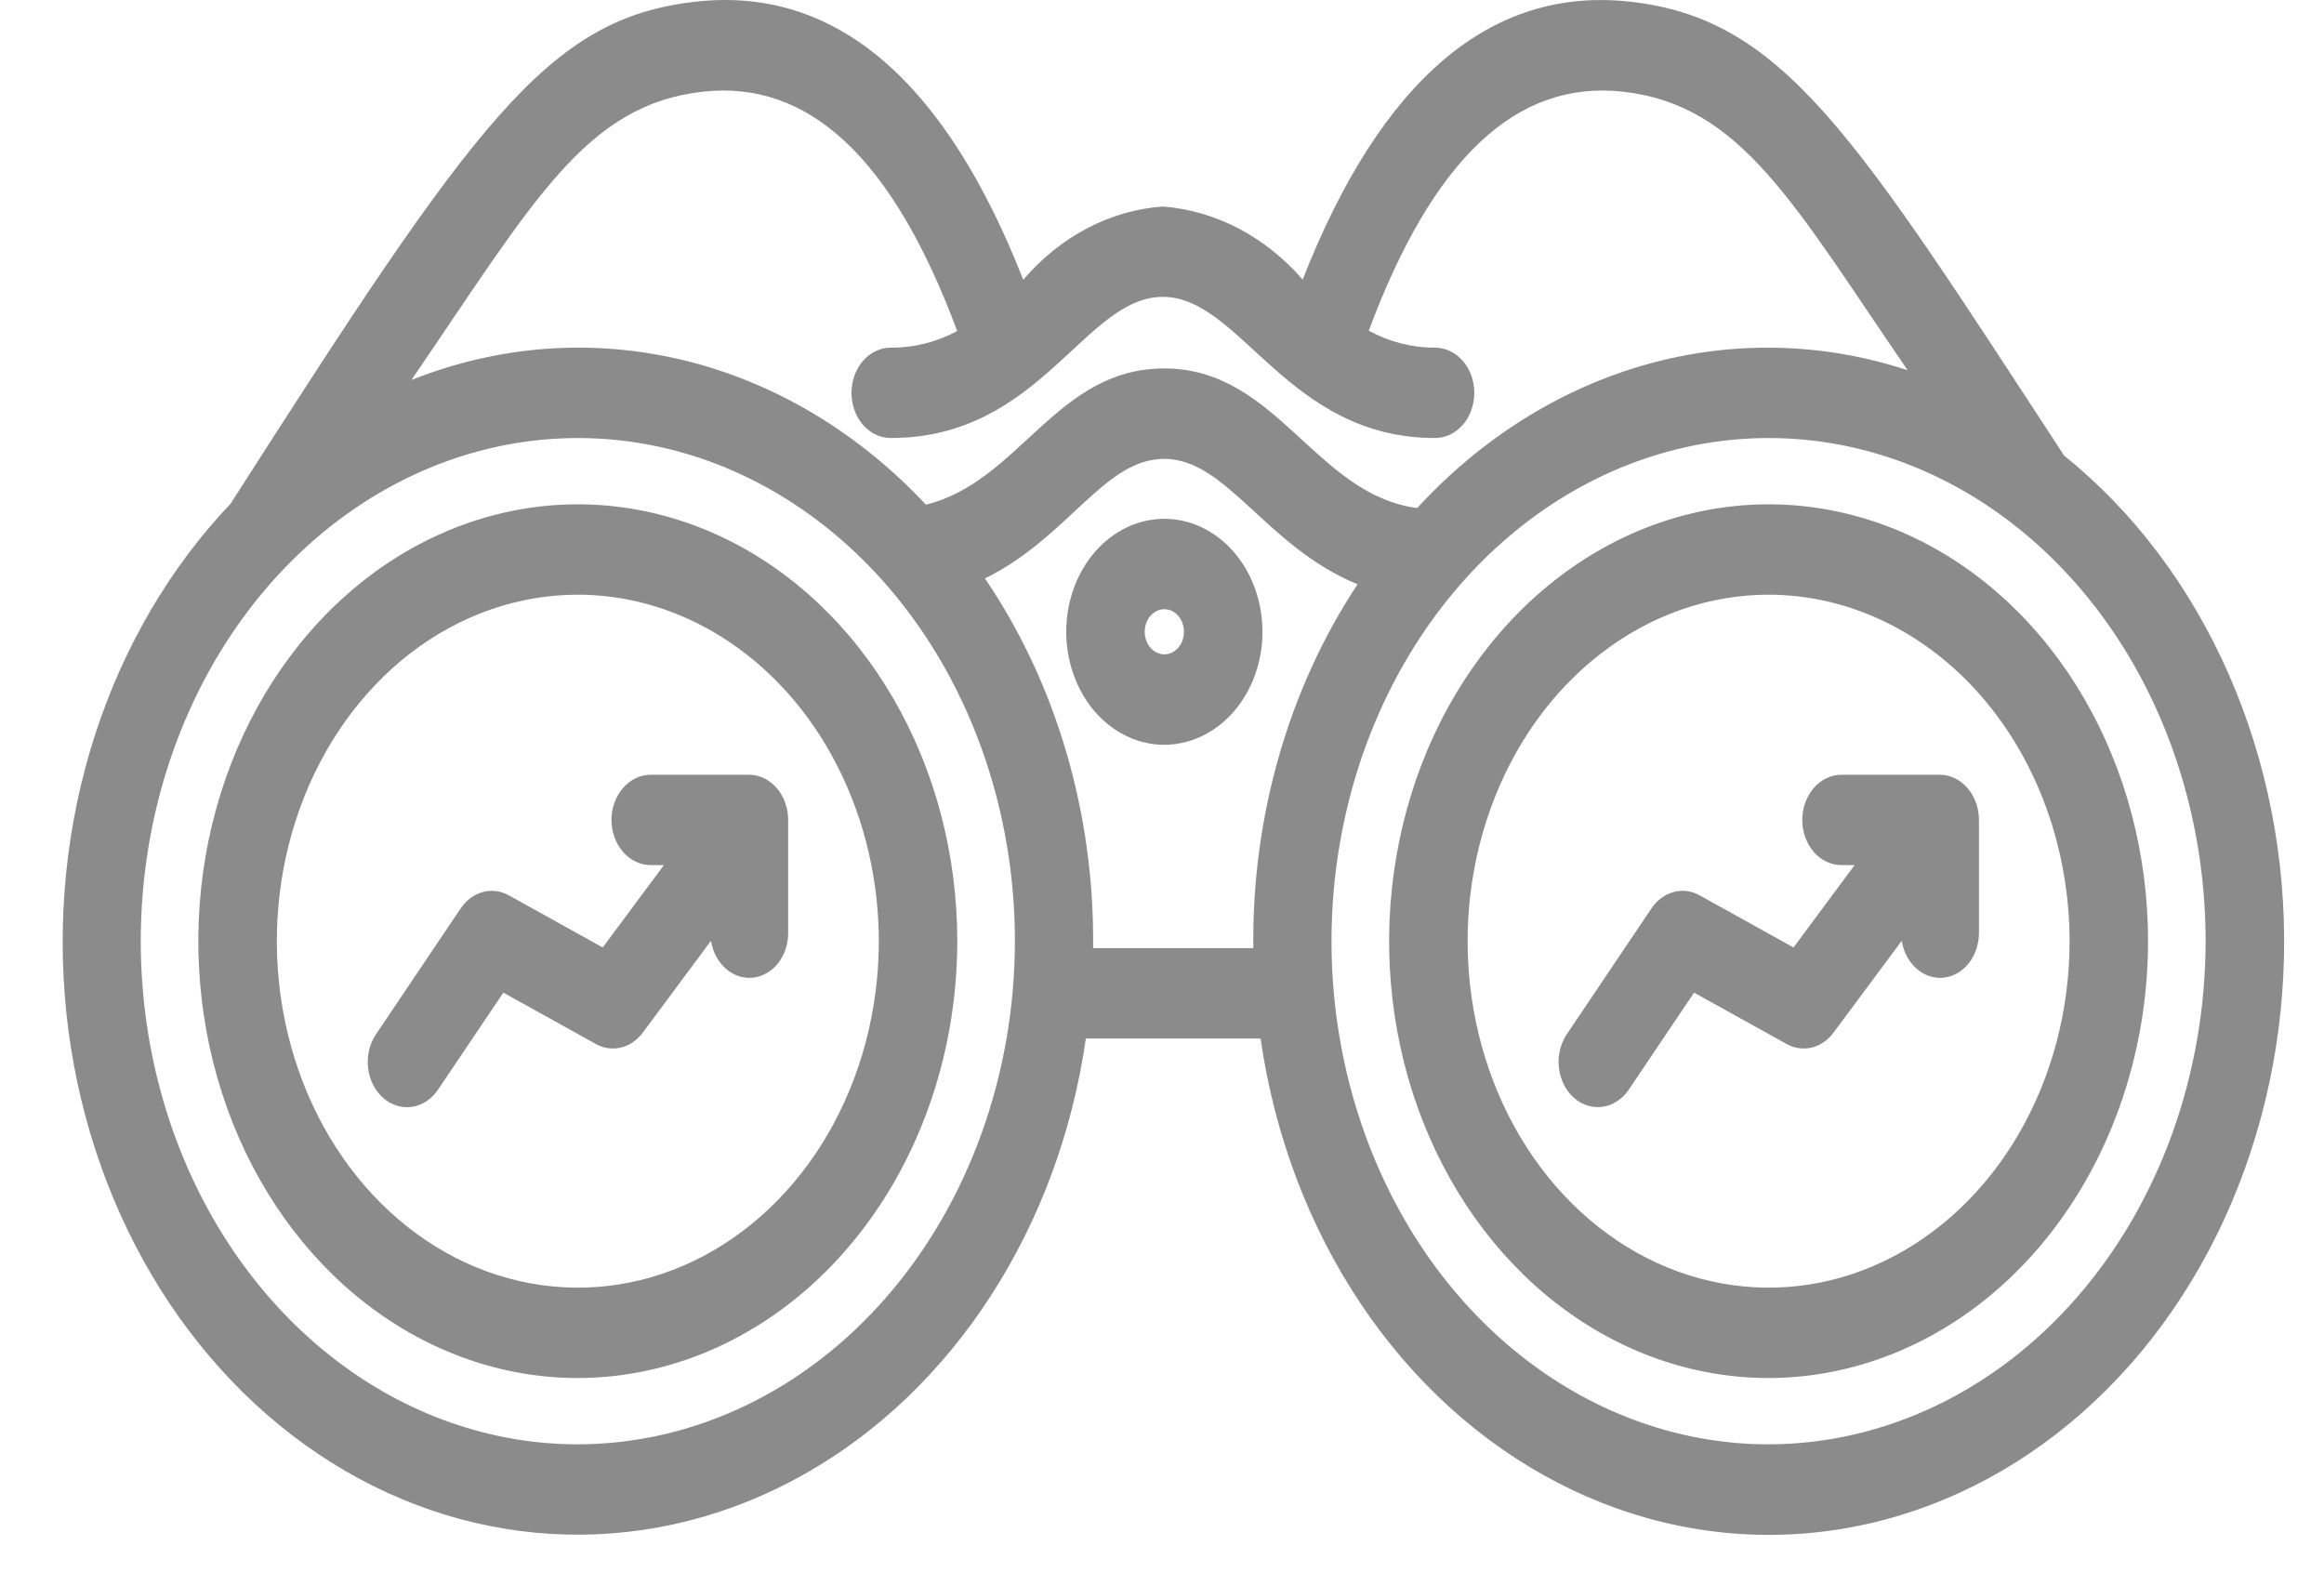 <svg width="34" height="23" viewBox="0 0 34 23" fill="none" xmlns="http://www.w3.org/2000/svg">
<g id="Market Watch" opacity="0.75">
<path id="Vector" d="M8.454 20.16C7.356 20.16 6.282 19.785 5.369 19.083C4.456 18.381 3.745 17.383 3.324 16.215C2.904 15.047 2.794 13.762 3.008 12.522C3.223 11.283 3.751 10.144 4.528 9.25C5.304 8.356 6.293 7.747 7.37 7.501C8.447 7.254 9.563 7.381 10.578 7.864C11.592 8.348 12.459 9.167 13.069 10.218C13.68 11.269 14.005 12.505 14.005 13.769C14.004 15.463 13.418 17.088 12.377 18.286C11.337 19.484 9.925 20.158 8.454 20.16ZM8.454 8.7C7.583 8.7 6.731 8.997 6.007 9.554C5.283 10.111 4.719 10.903 4.386 11.829C4.052 12.755 3.965 13.775 4.135 14.758C4.305 15.741 4.724 16.644 5.34 17.353C5.956 18.062 6.74 18.545 7.594 18.74C8.449 18.936 9.334 18.836 10.139 18.452C10.943 18.068 11.631 17.419 12.115 16.585C12.598 15.751 12.857 14.771 12.857 13.769C12.855 12.425 12.391 11.137 11.566 10.186C10.74 9.236 9.621 8.702 8.454 8.7Z" fill="#646464"/>
<path id="Vector_2" d="M25.875 20.16C24.776 20.16 23.703 19.785 22.79 19.083C21.877 18.381 21.166 17.383 20.745 16.215C20.325 15.047 20.215 13.762 20.43 12.522C20.644 11.282 21.172 10.144 21.949 9.25C22.725 8.356 23.715 7.747 24.791 7.501C25.868 7.254 26.985 7.381 27.999 7.864C29.014 8.348 29.881 9.167 30.491 10.218C31.101 11.269 31.426 12.505 31.426 13.769C31.425 15.463 30.839 17.088 29.798 18.286C28.758 19.484 27.346 20.158 25.875 20.16ZM25.875 8.7C25.004 8.7 24.152 8.998 23.428 9.555C22.704 10.111 22.14 10.903 21.807 11.829C21.473 12.756 21.386 13.775 21.556 14.758C21.726 15.741 22.145 16.644 22.761 17.353C23.377 18.062 24.162 18.545 25.016 18.74C25.87 18.936 26.755 18.836 27.56 18.452C28.364 18.068 29.052 17.419 29.536 16.585C30.02 15.751 30.278 14.771 30.278 13.769C30.276 12.425 29.812 11.136 28.987 10.186C28.161 9.236 27.042 8.702 25.875 8.7Z" fill="#646464"/>
<path id="Vector_3" d="M17.034 10.896C16.75 10.896 16.473 10.799 16.236 10.617C16 10.435 15.816 10.177 15.708 9.875C15.599 9.573 15.571 9.241 15.626 8.92C15.681 8.6 15.818 8.305 16.019 8.074C16.22 7.843 16.476 7.685 16.754 7.622C17.033 7.558 17.321 7.591 17.584 7.716C17.846 7.841 18.07 8.053 18.228 8.324C18.386 8.596 18.47 8.916 18.47 9.243C18.47 9.681 18.318 10.101 18.049 10.411C17.78 10.721 17.415 10.895 17.034 10.896ZM17.034 8.912C16.977 8.912 16.922 8.932 16.875 8.968C16.827 9.004 16.791 9.056 16.769 9.116C16.747 9.177 16.741 9.243 16.753 9.307C16.764 9.371 16.791 9.43 16.831 9.476C16.871 9.523 16.922 9.554 16.978 9.567C17.034 9.58 17.092 9.573 17.144 9.548C17.197 9.523 17.241 9.481 17.273 9.426C17.305 9.372 17.321 9.308 17.321 9.243C17.321 9.155 17.291 9.071 17.237 9.009C17.183 8.947 17.11 8.912 17.034 8.912Z" fill="#646464"/>
<path id="Vector_4" d="M30.197 6.664C27.134 1.974 26.096 0.275 23.852 0.025C21.812 -0.204 20.205 1.167 19.058 4.09C18.511 3.461 17.785 3.081 17.013 3.021C16.241 3.076 15.513 3.458 14.97 4.093C13.823 1.168 12.216 -0.206 10.175 0.025C8.009 0.267 6.963 1.76 3.372 7.371C2.484 8.304 1.804 9.467 1.386 10.764C0.969 12.061 0.827 13.454 0.972 14.827C1.117 16.2 1.546 17.513 2.221 18.656C2.897 19.8 3.801 20.741 4.856 21.401C5.912 22.061 7.09 22.42 8.291 22.45C9.492 22.479 10.682 22.178 11.761 21.57C12.841 20.963 13.778 20.067 14.495 18.958C15.213 17.848 15.69 16.558 15.886 15.193H18.442C18.645 16.605 19.148 17.938 19.907 19.072C20.665 20.206 21.656 21.106 22.79 21.692C23.924 22.279 25.166 22.534 26.407 22.433C27.647 22.333 28.846 21.881 29.898 21.118C30.95 20.355 31.821 19.304 32.435 18.059C33.048 16.814 33.385 15.414 33.415 13.983C33.444 12.553 33.166 11.136 32.604 9.859C32.043 8.582 31.216 7.484 30.197 6.664ZM10.286 1.341C11.839 1.17 13.063 2.317 14.004 4.843C13.699 5.006 13.367 5.089 13.031 5.086C12.879 5.086 12.733 5.156 12.625 5.28C12.518 5.404 12.457 5.572 12.457 5.747C12.457 5.922 12.518 6.091 12.625 6.215C12.733 6.339 12.879 6.408 13.031 6.408C15.226 6.408 15.86 4.343 17.013 4.343C18.154 4.343 18.832 6.408 20.995 6.408C21.147 6.408 21.293 6.339 21.401 6.215C21.509 6.091 21.569 5.922 21.569 5.747C21.569 5.572 21.509 5.404 21.401 5.28C21.293 5.156 21.147 5.086 20.995 5.086C20.66 5.088 20.328 5.003 20.025 4.838C20.965 2.316 22.186 1.17 23.741 1.341C25.476 1.535 26.238 2.98 27.908 5.416C26.663 5.007 25.347 4.978 24.089 5.331C22.831 5.685 21.674 6.409 20.733 7.433C19.24 7.233 18.683 5.39 17.033 5.39C15.449 5.39 14.92 7.046 13.546 7.383C12.553 6.322 11.328 5.592 10.002 5.27C8.676 4.949 7.3 5.049 6.019 5.559C7.811 2.939 8.562 1.534 10.286 1.341ZM8.454 21.13C7.189 21.13 5.953 20.698 4.901 19.889C3.85 19.08 3.03 17.931 2.546 16.586C2.062 15.241 1.936 13.761 2.182 12.333C2.429 10.905 3.038 9.593 3.932 8.564C4.827 7.535 5.966 6.834 7.206 6.55C8.446 6.266 9.732 6.411 10.9 6.968C12.069 7.526 13.067 8.469 13.77 9.679C14.473 10.89 14.848 12.313 14.848 13.769C14.846 15.72 14.171 17.591 12.973 18.971C11.774 20.351 10.149 21.127 8.454 21.13ZM15.992 13.871C16.015 11.913 15.457 10.005 14.41 8.462C15.63 7.863 16.152 6.713 17.033 6.713C17.948 6.713 18.516 7.996 19.861 8.548C18.85 10.076 18.313 11.95 18.336 13.871H15.992ZM25.874 21.13C24.61 21.13 23.373 20.698 22.322 19.889C21.27 19.08 20.451 17.931 19.967 16.586C19.483 15.241 19.356 13.761 19.603 12.333C19.85 10.905 20.459 9.593 21.353 8.564C22.247 7.535 23.386 6.834 24.627 6.55C25.867 6.266 27.153 6.411 28.321 6.968C29.489 7.526 30.488 8.469 31.191 9.679C31.893 10.89 32.268 12.313 32.268 13.769C32.266 15.72 31.592 17.591 30.393 18.971C29.195 20.351 27.569 21.127 25.874 21.13Z" fill="#646464"/>
<path id="Vector_5" d="M10.957 11.334H9.521C9.368 11.334 9.222 11.404 9.115 11.528C9.007 11.652 8.946 11.82 8.946 11.995C8.946 12.171 9.007 12.339 9.115 12.463C9.222 12.587 9.368 12.656 9.521 12.656H9.713L8.818 13.861L7.444 13.098C7.325 13.032 7.191 13.015 7.063 13.05C6.935 13.085 6.821 13.169 6.74 13.289L5.496 15.138C5.405 15.277 5.365 15.451 5.385 15.624C5.405 15.796 5.483 15.953 5.603 16.059C5.722 16.166 5.873 16.214 6.024 16.193C6.174 16.172 6.31 16.084 6.404 15.947L7.364 14.522L8.717 15.273C8.832 15.337 8.961 15.355 9.085 15.325C9.209 15.295 9.321 15.218 9.404 15.107L10.402 13.763C10.427 13.924 10.503 14.069 10.616 14.169C10.729 14.27 10.87 14.317 11.012 14.303C11.154 14.288 11.287 14.213 11.383 14.092C11.479 13.97 11.531 13.812 11.531 13.648V11.995C11.531 11.908 11.516 11.822 11.487 11.742C11.458 11.662 11.416 11.589 11.363 11.528C11.309 11.466 11.246 11.418 11.176 11.384C11.107 11.351 11.032 11.334 10.957 11.334Z" fill="#646464"/>
<path id="Vector_6" d="M28.377 11.334H26.942C26.789 11.334 26.643 11.404 26.535 11.528C26.428 11.652 26.367 11.82 26.367 11.995C26.367 12.171 26.428 12.339 26.535 12.463C26.643 12.587 26.789 12.656 26.942 12.656H27.133L26.239 13.861L24.865 13.098C24.746 13.032 24.612 13.015 24.483 13.05C24.355 13.085 24.242 13.169 24.161 13.289L22.917 15.138C22.826 15.277 22.787 15.451 22.807 15.623C22.827 15.795 22.905 15.952 23.024 16.058C23.144 16.165 23.294 16.212 23.444 16.192C23.594 16.171 23.731 16.083 23.825 15.947L24.784 14.522L26.138 15.273C26.252 15.337 26.382 15.355 26.506 15.325C26.63 15.295 26.742 15.218 26.824 15.107L27.823 13.763C27.847 13.924 27.924 14.069 28.037 14.169C28.15 14.27 28.291 14.317 28.433 14.303C28.575 14.288 28.707 14.213 28.803 14.092C28.899 13.97 28.952 13.812 28.952 13.648V11.995C28.952 11.908 28.937 11.822 28.908 11.742C28.879 11.662 28.837 11.589 28.783 11.528C28.73 11.466 28.667 11.418 28.597 11.384C28.527 11.351 28.453 11.334 28.377 11.334Z" fill="#646464"/>
</g>
</svg>
